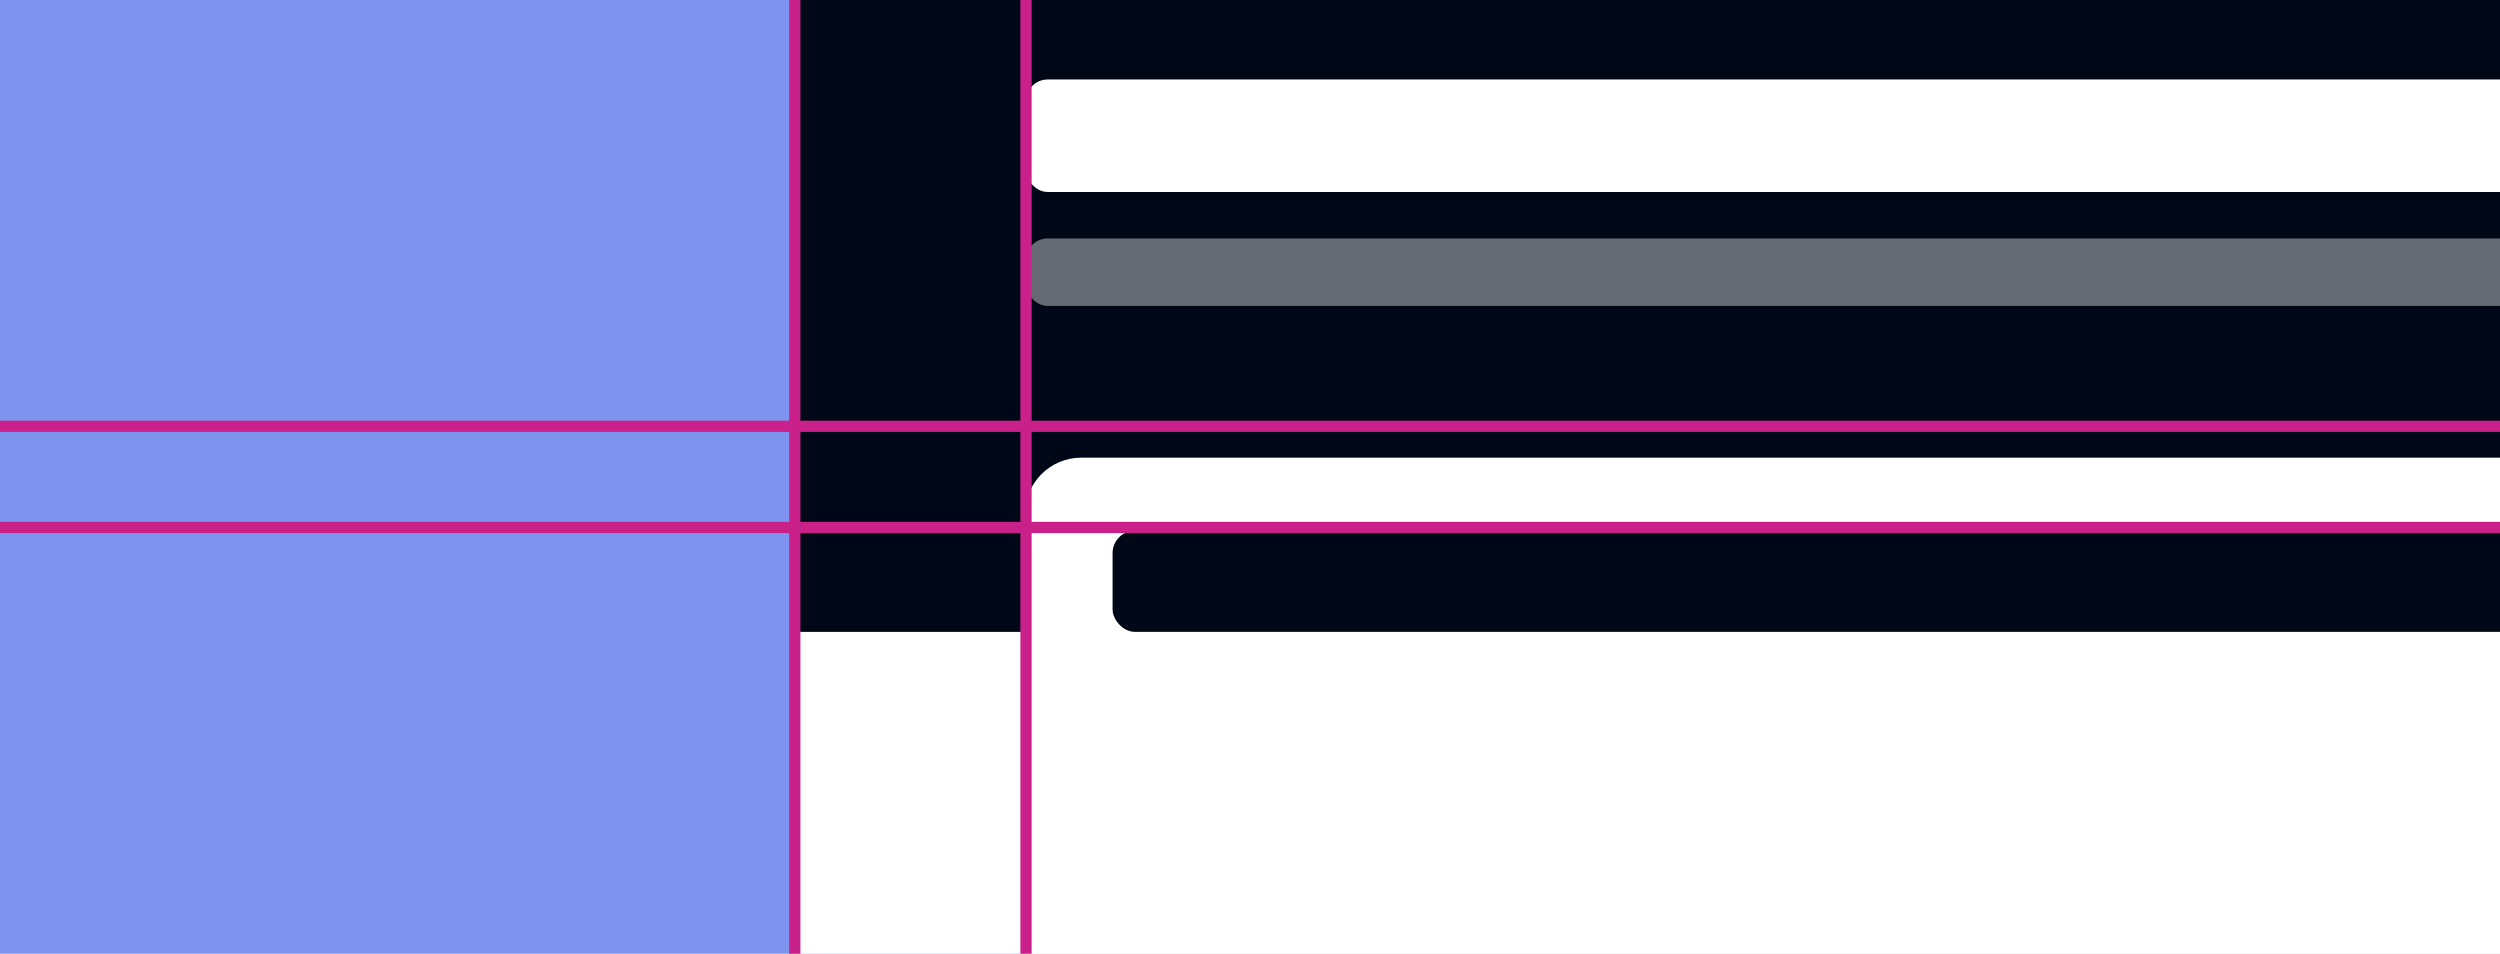 <svg width="346" height="132" viewBox="0 0 346 132" fill="none" xmlns="http://www.w3.org/2000/svg">
<g clip-path="url(#clip0_2763_151888)">
<rect width="346" height="132" fill="#7E93EE"/>
<path d="M109.602 -15.309H607.842V266.791H109.602V-15.309Z" fill="white"/>
<path d="M109.602 -15.309H607.842V87.453H109.602V-15.309Z" fill="#000716"/>
<g filter="url(#filter0_d_2763_151888)">
<rect x="141.863" y="59.34" width="221.44" height="126.29" rx="7.785" fill="white"/>
</g>
<rect x="142" y="11" width="243.584" height="15.57" rx="3" fill="white"/>
<rect opacity="0.4" x="142" y="33" width="244.591" height="9.342" rx="3" fill="white"/>
<rect x="153.98" y="73.44" width="244.591" height="14.013" rx="3.114" fill="#000716"/>
<path d="M142 -41V176.98" stroke="#C9208A" stroke-width="1.557"/>
<path d="M110 -41V176.98" stroke="#C9208A" stroke-width="1.557"/>
<path d="M-38 59H360" stroke="#C9208A" stroke-width="1.557"/>
<path d="M-38 73H360" stroke="#C9208A" stroke-width="1.557"/>
</g>
<defs>
<filter id="filter0_d_2763_151888" x="127.863" y="49.34" width="249.441" height="154.29" filterUnits="userSpaceOnUse" color-interpolation-filters="sRGB">
<feFlood flood-opacity="0" result="BackgroundImageFix"/>
<feColorMatrix in="SourceAlpha" type="matrix" values="0 0 0 0 0 0 0 0 0 0 0 0 0 0 0 0 0 0 127 0" result="hardAlpha"/>
<feMorphology radius="2" operator="dilate" in="SourceAlpha" result="effect1_dropShadow_2763_151888"/>
<feOffset dy="4"/>
<feGaussianBlur stdDeviation="6"/>
<feColorMatrix type="matrix" values="0 0 0 0 0 0 0 0 0 0.027 0 0 0 0 0.086 0 0 0 0.16 0"/>
<feBlend mode="normal" in2="BackgroundImageFix" result="effect1_dropShadow_2763_151888"/>
<feBlend mode="normal" in="SourceGraphic" in2="effect1_dropShadow_2763_151888" result="shape"/>
</filter>
<clipPath id="clip0_2763_151888">
<rect width="346" height="132" fill="white"/>
</clipPath>
</defs>
</svg>
